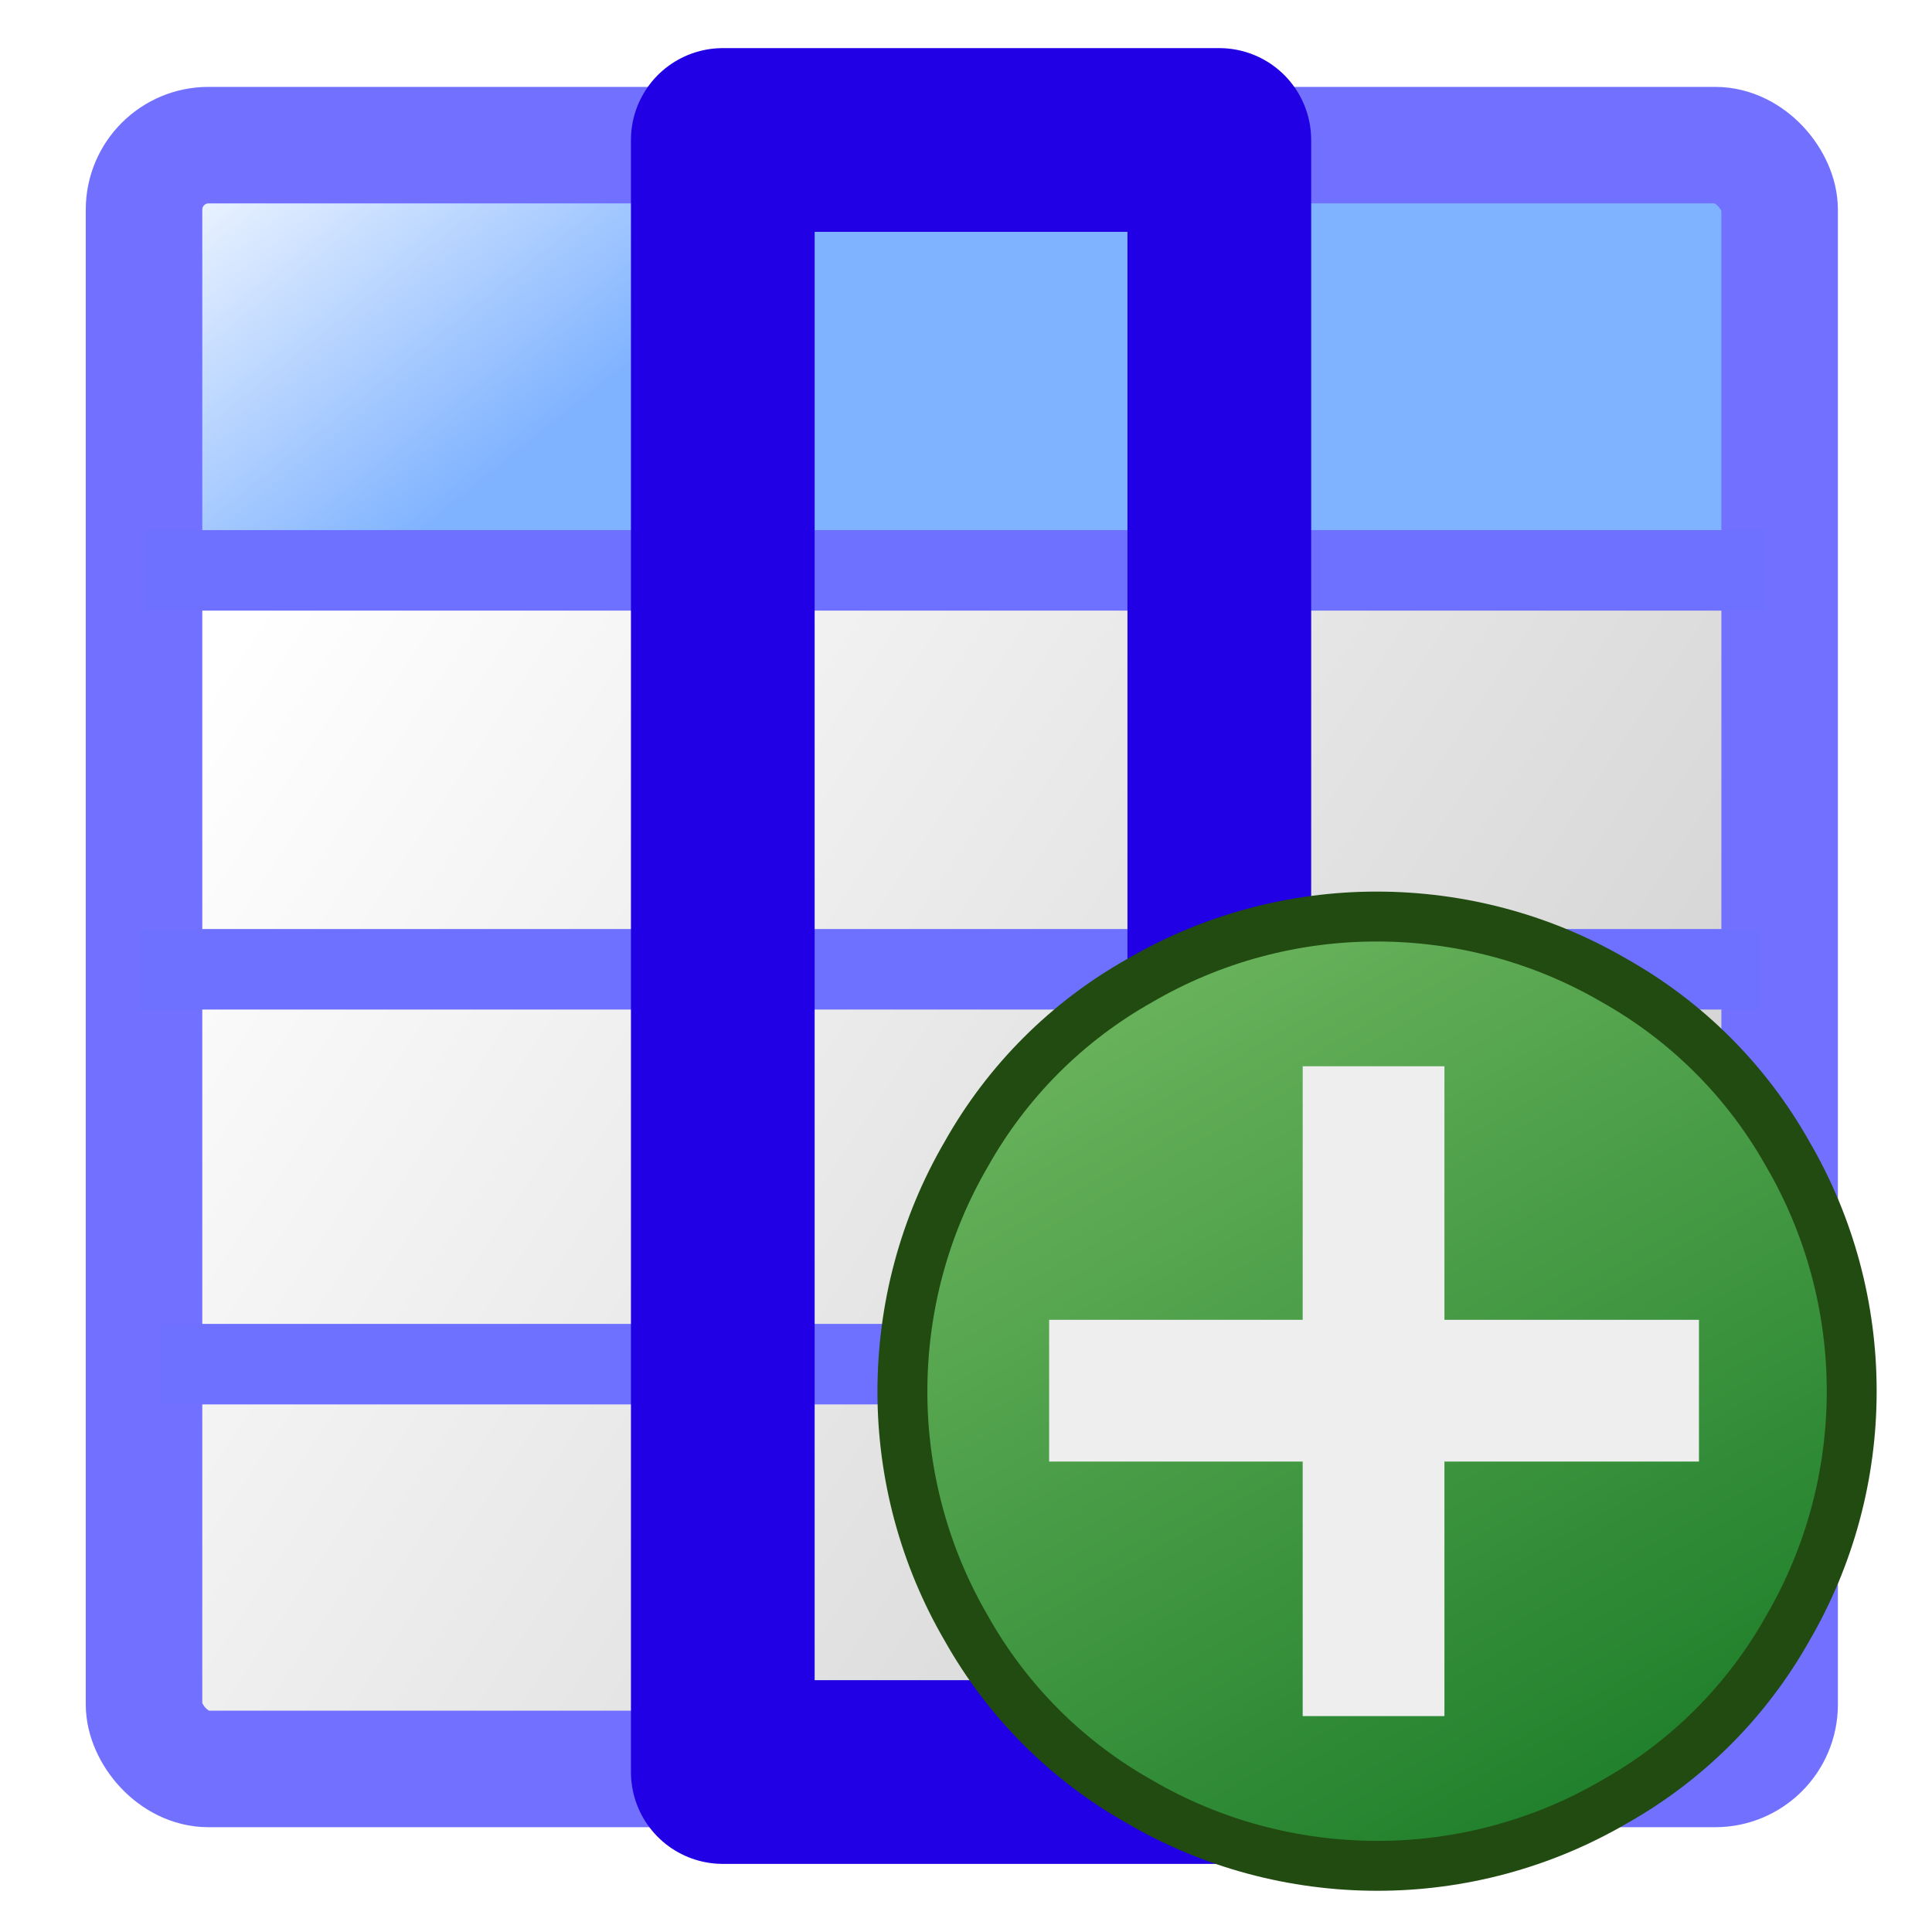 <?xml version="1.0" encoding="UTF-8" standalone="no"?>
<!-- Created with Inkscape (http://www.inkscape.org/) -->

<svg
   xmlns:dc="http://purl.org/dc/elements/1.1/"
   xmlns:cc="http://creativecommons.org/ns#"
   xmlns:rdf="http://www.w3.org/1999/02/22-rdf-syntax-ns#"
   xmlns:svg="http://www.w3.org/2000/svg"
   xmlns="http://www.w3.org/2000/svg"
   xmlns:xlink="http://www.w3.org/1999/xlink"
   xmlns:sodipodi="http://sodipodi.sourceforge.net/DTD/sodipodi-0.dtd"
   xmlns:inkscape="http://www.inkscape.org/namespaces/inkscape"
   id="svg1"
   sodipodi:docname="table_column_add.svg"
   viewBox="0 0 60 60"
   sodipodi:version="0.32"
   version="1.0"
   y="0"
   x="0"
   inkscape:version="1.0 (4035a4fb49, 2020-05-01)">
  <defs
     id="defs15">
    <linearGradient
       id="linearGradient963"
       inkscape:collect="always">
      <stop
         id="stop959"
         offset="0"
         style="stop-color:#cccccc;stop-opacity:1" />
      <stop
         id="stop961"
         offset="1"
         style="stop-color:#ffffff;stop-opacity:1" />
    </linearGradient>
    <linearGradient
       inkscape:collect="always"
       id="linearGradient955">
      <stop
         style="stop-color:#80b3ff;stop-opacity:1"
         offset="0"
         id="stop951" />
      <stop
         style="stop-color:#ffffff;stop-opacity:1"
         offset="1"
         id="stop953" />
    </linearGradient>
    <linearGradient
       inkscape:collect="always"
       xlink:href="#linearGradient963"
       id="linearGradient949"
       x1="53.419"
       y1="51.152"
       x2="6.899"
       y2="20.345"
       gradientUnits="userSpaceOnUse" />
    <linearGradient
       inkscape:collect="always"
       xlink:href="#linearGradient955"
       id="linearGradient957"
       x1="13.687"
       y1="16.005"
       x2="4.473"
       y2="4.508"
       gradientUnits="userSpaceOnUse" />
    <filter
       style="color-interpolation-filters:sRGB"
       inkscape:label="Drop Shadow"
       id="filter993">
      <feFlood
         flood-opacity="1"
         flood-color="rgb(0,0,0)"
         result="flood"
         id="feFlood983" />
      <feComposite
         in="flood"
         in2="SourceGraphic"
         operator="in"
         result="composite1"
         id="feComposite985" />
      <feGaussianBlur
         in="composite1"
         stdDeviation="47.305"
         result="blur"
         id="feGaussianBlur987" />
      <feOffset
         dx="0"
         dy="0"
         result="offset"
         id="feOffset989" />
      <feComposite
         in="SourceGraphic"
         in2="offset"
         operator="over"
         result="composite2"
         id="feComposite991" />
    </filter>
    <clipPath
       id="presentation_clip_path"
       clipPathUnits="userSpaceOnUse">
      <rect
         x="0"
         y="0"
         width="2000"
         height="2000"
         id="rect2" />
    </clipPath>
    <linearGradient
       id="gradient1"
       x1="1086"
       y1="857"
       x2="1735"
       y2="1982"
       gradientUnits="userSpaceOnUse">
      <stop
         offset="0"
         style="stop-color:rgb(119,188,101)"
         id="stop53" />
      <stop
         offset="1"
         style="stop-color:rgb(18,118,34)"
         id="stop55" />
    </linearGradient>
  </defs>
  <sodipodi:namedview
     id="base"
     bordercolor="#666666"
     inkscape:pageshadow="2"
     inkscape:window-width="3440"
     pagecolor="#ffffff"
     inkscape:zoom="13.893067"
     inkscape:window-x="-8"
     borderopacity="1.0"
     inkscape:cx="56.470091"
     inkscape:cy="33.090247"
     inkscape:window-y="-8"
     inkscape:window-height="1377"
     inkscape:pageopacity="0.0"
     inkscape:document-rotation="0"
     showgrid="false"
     inkscape:window-maximized="1"
     inkscape:current-layer="svg1" />
  <rect
     style="fill:url(#linearGradient949);fill-opacity:1;stroke:none;stroke-width:3.619;stroke-linejoin:round;stroke-miterlimit:4;stroke-dasharray:none;stroke-opacity:1"
     id="rect896"
     width="50.795"
     height="37.223"
     x="4.473"
     y="17.713" />
  <rect
     style="fill:url(#linearGradient957);fill-opacity:1;stroke:none;stroke-width:3.619;stroke-linejoin:round;stroke-miterlimit:4;stroke-dasharray:none;stroke-opacity:1"
     id="rect855"
     width="50.795"
     height="13.204"
     x="4.473"
     y="4.508" />
  <rect
     id="rect863"
     style="fill:none;fill-opacity:1;fill-rule:evenodd;stroke:#7271ff;stroke-width:3.619;stroke-linejoin:round;stroke-opacity:1;stroke-miterlimit:4;stroke-dasharray:none"
     rx="2.002"
     height="50.428"
     width="50.795"
     sodipodi:stroke-cmyk="(0.0000000 0.0000000 0.0000000 0.50000000)"
     y="4.508"
     x="4.473" />
  <path
     id="path866"
     style="fill:none;stroke:#6e70ff;stroke-width:2.5;stroke-opacity:1"
     d="m 4.962,42.365 h 50.306"
     sodipodi:stroke-cmyk="(0.0000000 0.0000000 0.0000000 0.50000000)" />
  <path
     id="path867"
     style="fill:none;stroke:#6e70ff;stroke-width:2.5;stroke-opacity:1"
     d="m 4.53,17.713 h 50.306"
     sodipodi:stroke-cmyk="(0.0000000 0.0000000 0.0000000 0.50000000)" />
  <path
     id="path868"
     style="fill:none;stroke:#6e70ff;stroke-width:2.89;stroke-opacity:1"
     d="M 21.809,5.148 V 53.771"
     sodipodi:stroke-cmyk="(0.0000000 0.0000000 0.0000000 0.50000000)" />
  <path
     id="path867-3"
     style="fill:none;stroke:#6e70ff;stroke-width:2.5;stroke-opacity:1"
     d="M 4.358,30.102 H 54.664"
     sodipodi:stroke-cmyk="(0.0000000 0.0000000 0.0000000 0.50000000)" />
  <path
     id="path868-1"
     style="fill:none;stroke:#6e70ff;stroke-width:2.89;stroke-opacity:1"
     d="M 38.58,5.775 V 54.399"
     sodipodi:stroke-cmyk="(0.0000000 0.0000000 0.0000000 0.50000000)" />
  <rect
     style="fill:none;fill-opacity:1;stroke:#2200e5;stroke-width:5.705;stroke-linejoin:round;stroke-miterlimit:4;stroke-dasharray:none;stroke-opacity:1"
     id="rect965"
     width="15.42"
     height="50.685"
     x="22.447"
     y="4.347" />
  <g
     transform="matrix(0.031,0,0,0.031,-0.96,-0.8)"
     class="SlideGroup"
     id="g82"
     style="filter:url(#filter993)">
    <g
       id="g80">
      <g
         id="container-id1">
        <g
           id="id1"
           class="Slide"
           clip-path="url(#presentation_clip_path)">
          <g
             class="Page"
             id="g76">
            <g
               class="com.sun.star.drawing.CustomShape"
               id="g67">
              <g
                 id="id3">
                <rect
                   class="BoundingBox"
                   stroke="none"
                   fill="none"
                   x="910"
                   y="919"
                   width="1003"
                   height="1003"
                   id="rect51" />
                <g
                   id="g62">
                  <defs
                     id="defs58">
                    <linearGradient
                       id="RESERVED_FOR_INKSCAPE_DUPLICATE_DEF_000000000"
                       x1="1086"
                       y1="857"
                       x2="1735"
                       y2="1982"
                       gradientUnits="userSpaceOnUse">
                      <stop
                         offset="0"
                         style="stop-color:rgb(119,188,101)"
                         id="stop909" />
                      <stop
                         offset="1"
                         style="stop-color:rgb(18,118,34)"
                         id="stop911" />
                    </linearGradient>
                  </defs>
                  <path
                     style="fill:url(#gradient1)"
                     d="m 1886,1420 -1,31 -3,31 -5,30 -7,31 -9,29 -11,29 -13,29 -15,27 -16,27 -18,25 -20,24 -21,23 -23,21 -24,20 -25,18 -27,16 -27,15 -29,13 -29,11 -29,9 -31,7 -30,5 -31,3 -31,1 -32,-1 -31,-3 -30,-5 -31,-7 -29,-9 -29,-11 -29,-13 -27,-15 -27,-16 -25,-18 -24,-20 -23,-21 -21,-23 -20,-24 -18,-25 -16,-27 -15,-27 -13,-29 -11,-29 -9,-29 -7,-31 -5,-30 -3,-31 -1,-31 1,-32 3,-31 5,-30 7,-31 9,-29 11,-29 13,-29 15,-27 16,-27 18,-25 20,-24 21,-23 23,-21 24,-20 25,-18 27,-16 27,-15 29,-13 29,-11 29,-9 31,-7 30,-5 31,-3 31,-1 32,1 31,3 30,5 31,7 29,9 29,11 29,13 27,15 27,16 25,18 24,20 23,21 21,23 20,24 18,25 16,27 15,27 13,29 11,29 9,29 7,31 5,30 3,31 1,31 z"
                     id="path60" />
                </g>
                <path
                   fill="none"
                   stroke="#224b12"
                   stroke-width="50"
                   stroke-linejoin="round"
                   d="m 1886,1420 c 0,83 -22,165 -64,237 -41,73 -101,133 -174,174 -72,42 -154,64 -237,64 -84,0 -166,-22 -238,-64 -73,-41 -133,-101 -174,-174 -42,-72 -64,-154 -64,-237 0,-84 22,-166 64,-238 41,-73 101,-133 174,-174 72,-42 154,-64 237,-64 84,0 166,22 238,64 73,41 133,101 174,174 42,72 64,154 64,237 z"
                   id="path64" />
              </g>
            </g>
            <g
               class="com.sun.star.drawing.CustomShape"
               id="g74">
              <g
                 id="id4">
                <rect
                   class="BoundingBox"
                   stroke="none"
                   fill="none"
                   x="1082"
                   y="1093"
                   width="652"
                   height="653"
                   id="rect69" />
                <path
                   fill="#eeeeee"
                   stroke="none"
                   d="m 1336,1094 h 142 v 254 h 255 v 142 h -255 v 255 h -142 v -255 h -254 v -142 h 254 z"
                   id="path71" />
              </g>
            </g>
          </g>
        </g>
      </g>
    </g>
  </g>
</svg>
